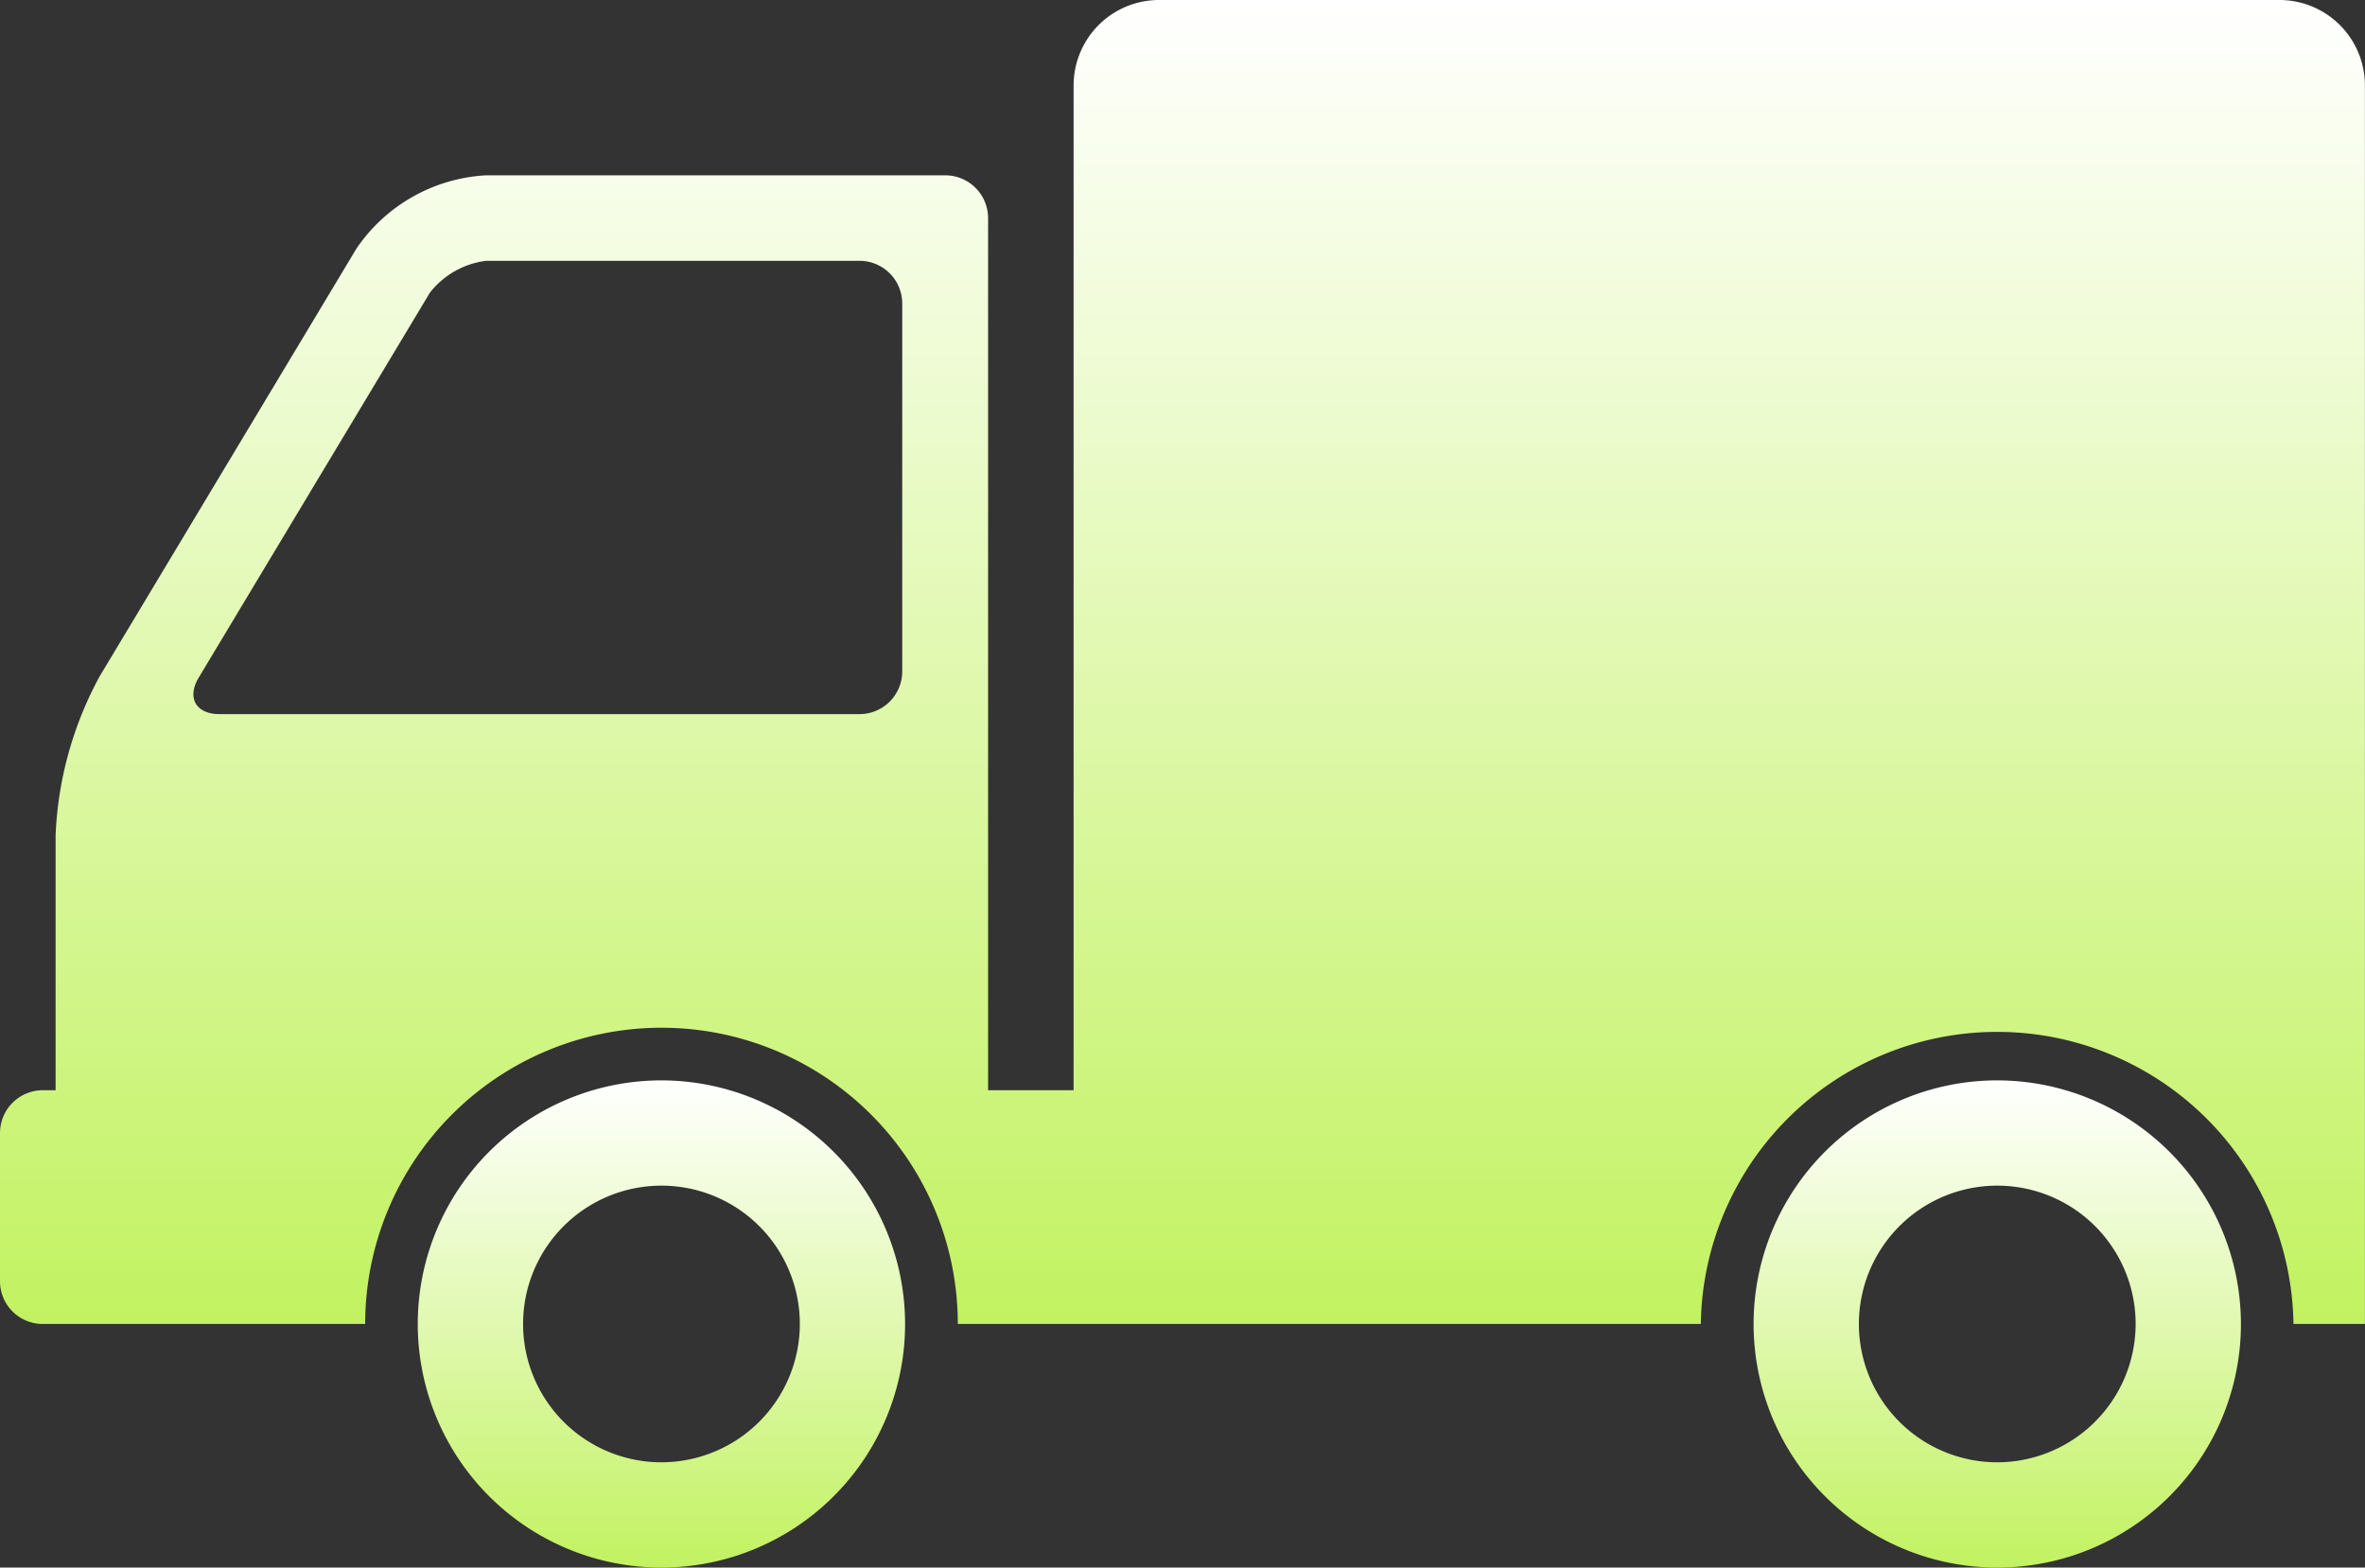 <svg id="Group_5" data-name="Group 5" xmlns="http://www.w3.org/2000/svg" xmlns:xlink="http://www.w3.org/1999/xlink" width="80.211" height="53.181" viewBox="0 0 80.211 53.181">
  <rect x="0" y="0" width="80.211" height="53.181" fill="#333333" stroke="none"/>
  <defs>
    <linearGradient id="linear-gradient" x1="0.5" x2="0.5" y2="1" gradientUnits="objectBoundingBox">
      <stop offset="0" stop-color="#fff"></stop>
      <stop offset="1" stop-color="#c2f261"></stop>
    </linearGradient>
    <clipPath id="clip-path">
      <rect id="Rectangle_1849" data-name="Rectangle 1849" width="80.211" height="53.181" fill="url('#linear-gradient')"></rect>
    </clipPath>
  </defs>
  <g id="Group_4" data-name="Group 4" clip-path="url('#clip-path')">
    <path id="Path_27" data-name="Path 27" d="M70.049,159.812a8.264,8.264,0,1,0,8.263,8.265,8.274,8.274,0,0,0-8.263-8.265m0,12.957a4.693,4.693,0,1,1,4.693-4.692,4.7,4.7,0,0,1-4.693,4.692" transform="translate(-47.615 -123.159)" fill="url('#linear-gradient')"></path>
    <path id="Path_28" data-name="Path 28" d="M267.578,159.812a8.264,8.264,0,1,0,8.265,8.265,8.274,8.274,0,0,0-8.265-8.265m0,12.957a4.693,4.693,0,1,1,4.694-4.692,4.7,4.7,0,0,1-4.694,4.692" transform="translate(-199.84 -123.159)" fill="url('#linear-gradient')"></path>
    <path id="Path_29" data-name="Path 29" d="M77.312,0h-38a2.9,2.9,0,0,0-2.9,2.9V36.987h-2.9V7.4a1.453,1.453,0,0,0-1.452-1.452H16.487a5.683,5.683,0,0,0-4.4,2.489L3.38,22.945a12.341,12.341,0,0,0-1.494,5.388v8.654H1.45A1.452,1.452,0,0,0,0,38.438v5.029a1.45,1.45,0,0,0,1.45,1.45H12.385a10.05,10.05,0,1,1,20.1,0h25.2a10.051,10.051,0,0,1,20.1,0h2.423V2.9a2.9,2.9,0,0,0-2.9-2.9M30.6,22.776a1.45,1.45,0,0,1-1.449,1.451H7.443c-.8,0-1.116-.557-.7-1.244L14.581,9.928a2.875,2.875,0,0,1,1.907-1.08H29.155A1.45,1.45,0,0,1,30.6,10.3Z" transform="translate(0)" fill="url('#linear-gradient')"></path>
  </g>
</svg>
